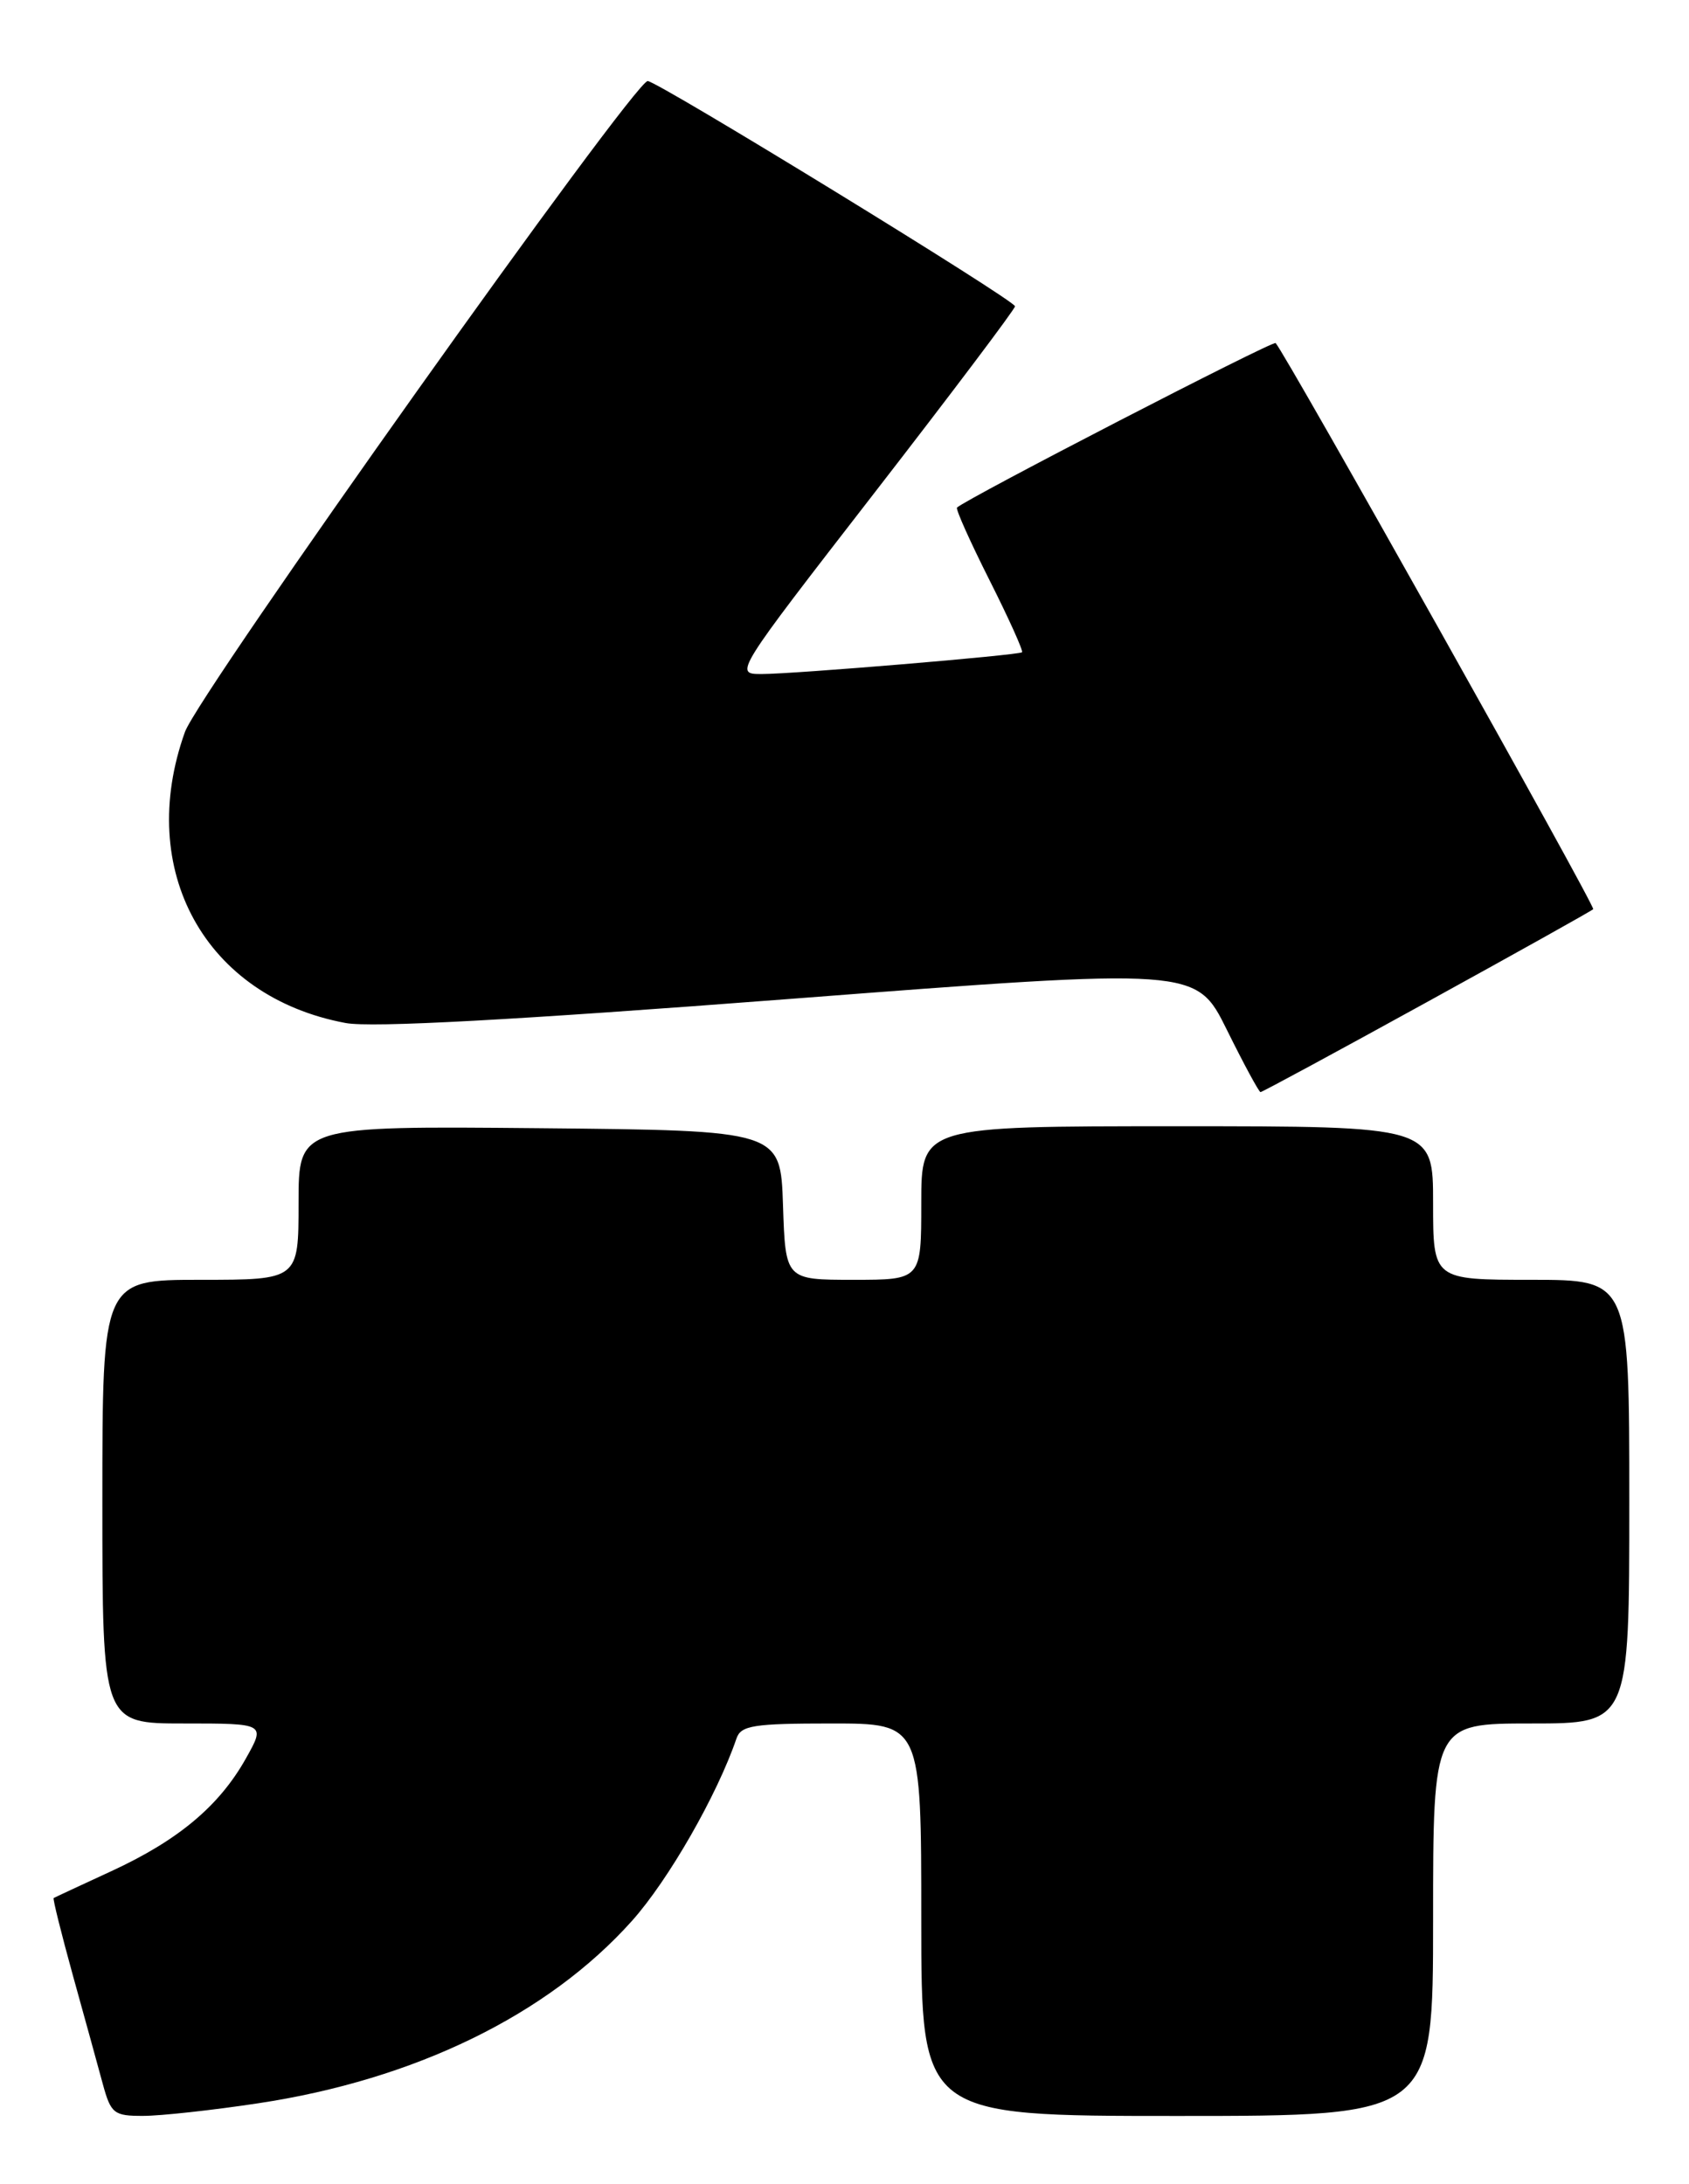 <?xml version="1.0" encoding="UTF-8" standalone="no"?>
<!DOCTYPE svg PUBLIC "-//W3C//DTD SVG 1.1//EN" "http://www.w3.org/Graphics/SVG/1.1/DTD/svg11.dtd" >
<svg xmlns="http://www.w3.org/2000/svg" xmlns:xlink="http://www.w3.org/1999/xlink" version="1.1" viewBox="0 0 198 256">
 <g >
 <path fill="currentColor"
d=" M 30.23 246.52 C 48.65 243.75 64.23 236.15 74.08 225.14 C 78.35 220.37 84.07 210.40 86.34 203.75 C 86.86 202.23 88.33 202.00 97.47 202.00 C 108.00 202.00 108.00 202.00 108.00 225.00 C 108.00 248.00 108.00 248.00 138.00 248.00 C 168.00 248.00 168.00 248.00 168.00 225.00 C 168.00 202.00 168.00 202.00 179.50 202.00 C 191.00 202.00 191.00 202.00 191.00 176.00 C 191.00 150.00 191.00 150.00 179.50 150.00 C 168.00 150.00 168.00 150.00 168.00 141.00 C 168.00 132.00 168.00 132.00 138.00 132.00 C 108.00 132.00 108.00 132.00 108.00 141.00 C 108.00 150.00 108.00 150.00 100.04 150.00 C 92.08 150.00 92.08 150.00 91.79 141.25 C 91.50 132.50 91.50 132.50 63.25 132.23 C 35.00 131.97 35.00 131.97 35.00 140.98 C 35.00 150.00 35.00 150.00 23.50 150.00 C 12.00 150.00 12.00 150.00 12.00 176.00 C 12.00 202.00 12.00 202.00 21.56 202.00 C 31.13 202.00 31.13 202.00 28.82 206.11 C 25.69 211.68 20.88 215.70 13.05 219.31 C 9.45 220.97 6.40 222.39 6.29 222.46 C 6.17 222.53 7.19 226.62 8.55 231.55 C 9.92 236.47 11.49 242.19 12.05 244.25 C 13.00 247.73 13.35 248.00 16.79 247.99 C 18.83 247.99 24.88 247.33 30.23 246.52 Z  M 167.26 117.46 C 177.80 111.66 186.58 106.76 186.77 106.56 C 187.07 106.26 150.62 41.29 149.54 40.21 C 149.22 39.89 113.30 58.44 112.19 59.49 C 112.01 59.66 113.73 63.49 116.00 68.00 C 118.27 72.51 119.99 76.32 119.81 76.45 C 119.35 76.80 93.04 79.00 89.28 79.00 C 86.06 79.00 86.09 78.95 102.52 57.75 C 111.58 46.06 118.99 36.23 118.99 35.90 C 119.00 35.21 77.06 9.50 75.93 9.50 C 74.33 9.50 23.30 81.25 21.68 85.79 C 15.87 102.01 24.05 116.83 40.51 119.90 C 43.53 120.47 60.28 119.56 92.59 117.08 C 140.22 113.42 140.22 113.42 143.83 120.71 C 145.81 124.72 147.59 128.00 147.77 128.00 C 147.96 128.00 156.73 123.26 167.26 117.46 Z "/>
</g>
</svg>